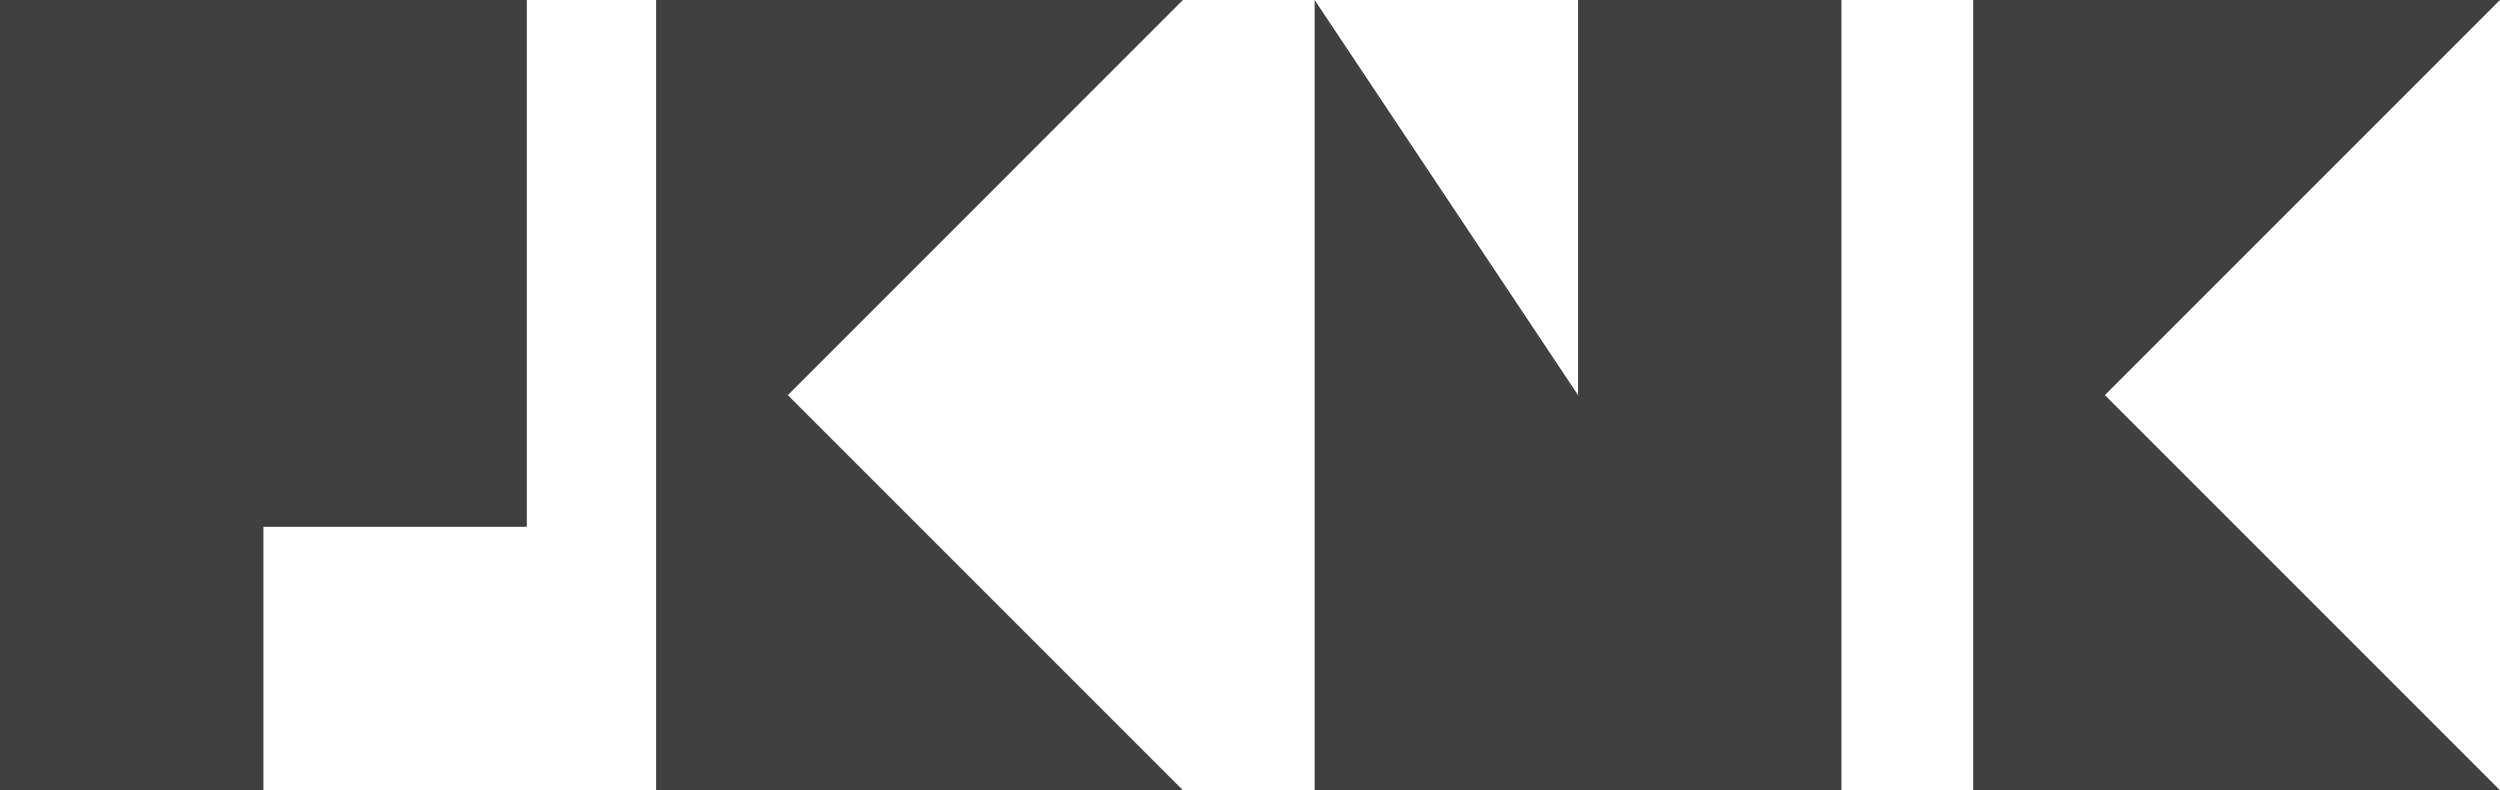 <svg xmlns="http://www.w3.org/2000/svg" viewBox="0 0 474.54 150" fill="#404040"><title>Asset 3</title><g id="Layer_2" data-name="Layer 2"><g id="Layer_1-2" data-name="Layer 1"><polygon points="299.54 75 249.54 0 249.54 150 299.54 150 349.54 150 349.54 0 299.54 0 299.54 75"/><polygon points="0 0 0 150 50 150 50 100 100 100 100 0 50 0 0 0"/><polygon points="124.54 0 124.54 50 124.54 100 124.54 150 224.54 150 149.54 75 224.54 0 124.54 0"/><polygon points="474.54 0 374.54 0 374.54 50 374.54 100 374.54 150 474.54 150 399.54 75 474.54 0"/></g></g></svg>
